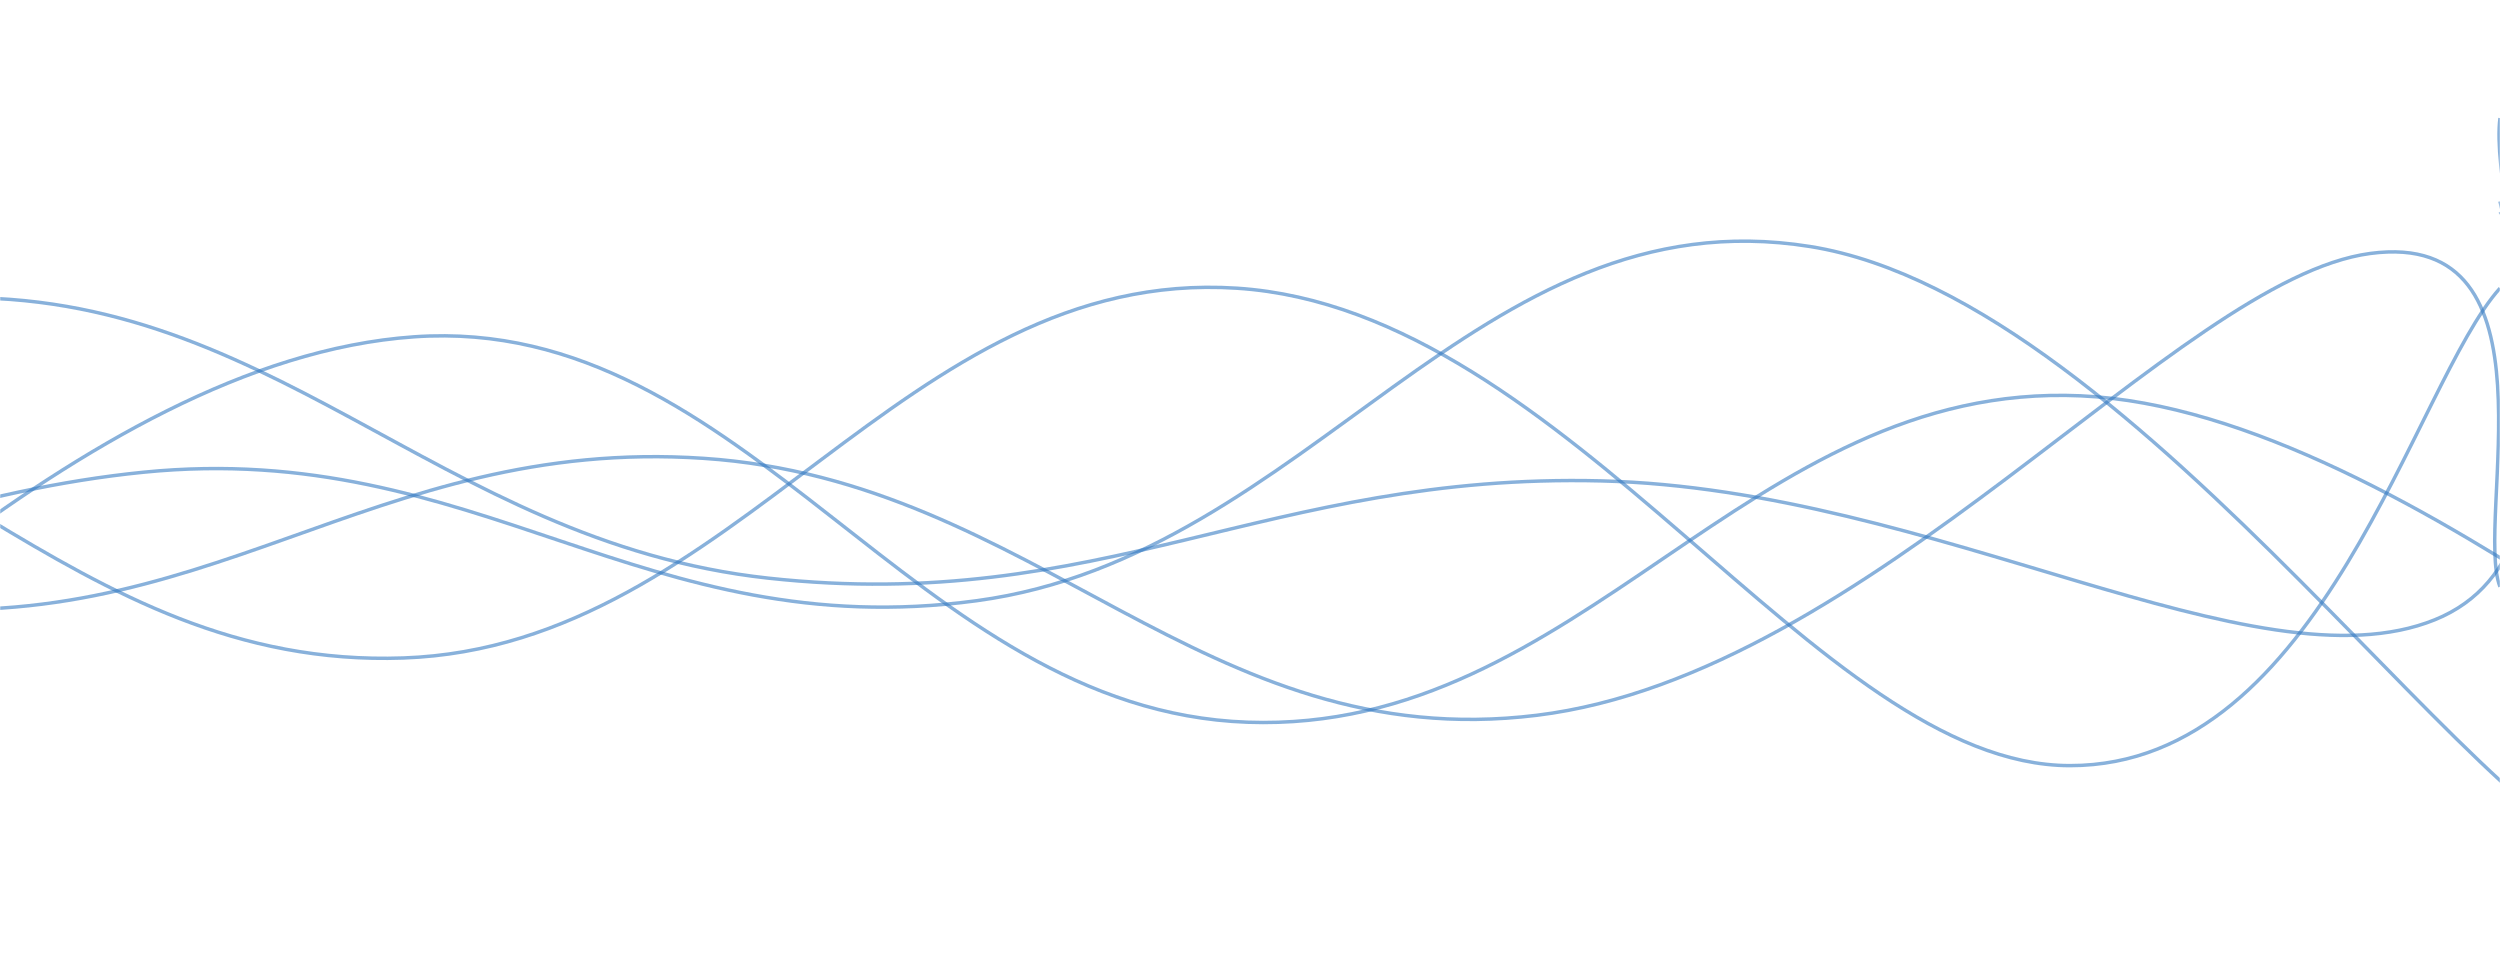 <svg xmlns="http://www.w3.org/2000/svg" version="1.1" xmlns:xlink="http://www.w3.org/1999/xlink" xmlns:svgjs="http://svgjs.dev/svgjs" width="1440" height="560" preserveAspectRatio="none" viewBox="0 0 1440 560"><g mask="url(&quot;#SvgjsMask1009&quot;)" fill="none"><path d="M -517.584,383 C -421.58,340.8 -229.58,182 -37.584,172 C 154.42,162 250.42,312 442.416,333 C 634.42,354 730.42,272.2 922.416,277 C 1114.42,281.8 1298.9,398.8 1402.416,357 C 1505.93,315.2 1432.48,125.8 1440,68" stroke="rgba(51, 121, 194, 0.58)" stroke-width="2"></path><path d="M -241.434,483 C -145.43,425.2 46.57,207.4 238.566,194 C 430.57,180.6 526.57,409.2 718.566,416 C 910.57,422.8 1006.57,219.4 1198.566,228 C 1390.57,236.6 1630.28,480.2 1678.566,459 C 1726.85,437.8 1487.71,189.4 1440,122" stroke="rgba(51, 121, 194, 0.58)" stroke-width="2"></path><path d="M -554.776,145 C -458.78,185.6 -266.78,324.2 -74.776,348 C 117.22,371.8 213.22,251.2 405.224,264 C 597.22,276.8 693.22,435.6 885.224,412 C 1077.22,388.4 1254.27,160.8 1365.224,146 C 1476.18,131.2 1425.04,299.6 1440,338" stroke="rgba(51, 121, 194, 0.58)" stroke-width="2"></path><path d="M -397.342,442 C -301.34,408 -109.34,291.2 82.658,272 C 274.66,252.8 370.66,372 562.658,346 C 754.66,320 850.66,111.2 1042.658,142 C 1234.66,172.8 1443.19,505.2 1522.658,500 C 1602.13,494.8 1456.53,192.8 1440,116" stroke="rgba(51, 121, 194, 0.58)" stroke-width="2"></path><path d="M -727.662,295 C -631.66,276 -439.66,183.2 -247.662,200 C -55.66,216.8 40.34,385.8 232.338,379 C 424.34,372.2 520.34,153.6 712.338,166 C 904.34,178.4 1046.81,441 1192.338,441 C 1337.87,441 1390.47,221 1440,166" stroke="rgba(51, 121, 194, 0.58)" stroke-width="2"></path></g><defs><mask id="SvgjsMask1009"><rect width="1440" height="560" fill="#ffffff"></rect></mask></defs></svg>